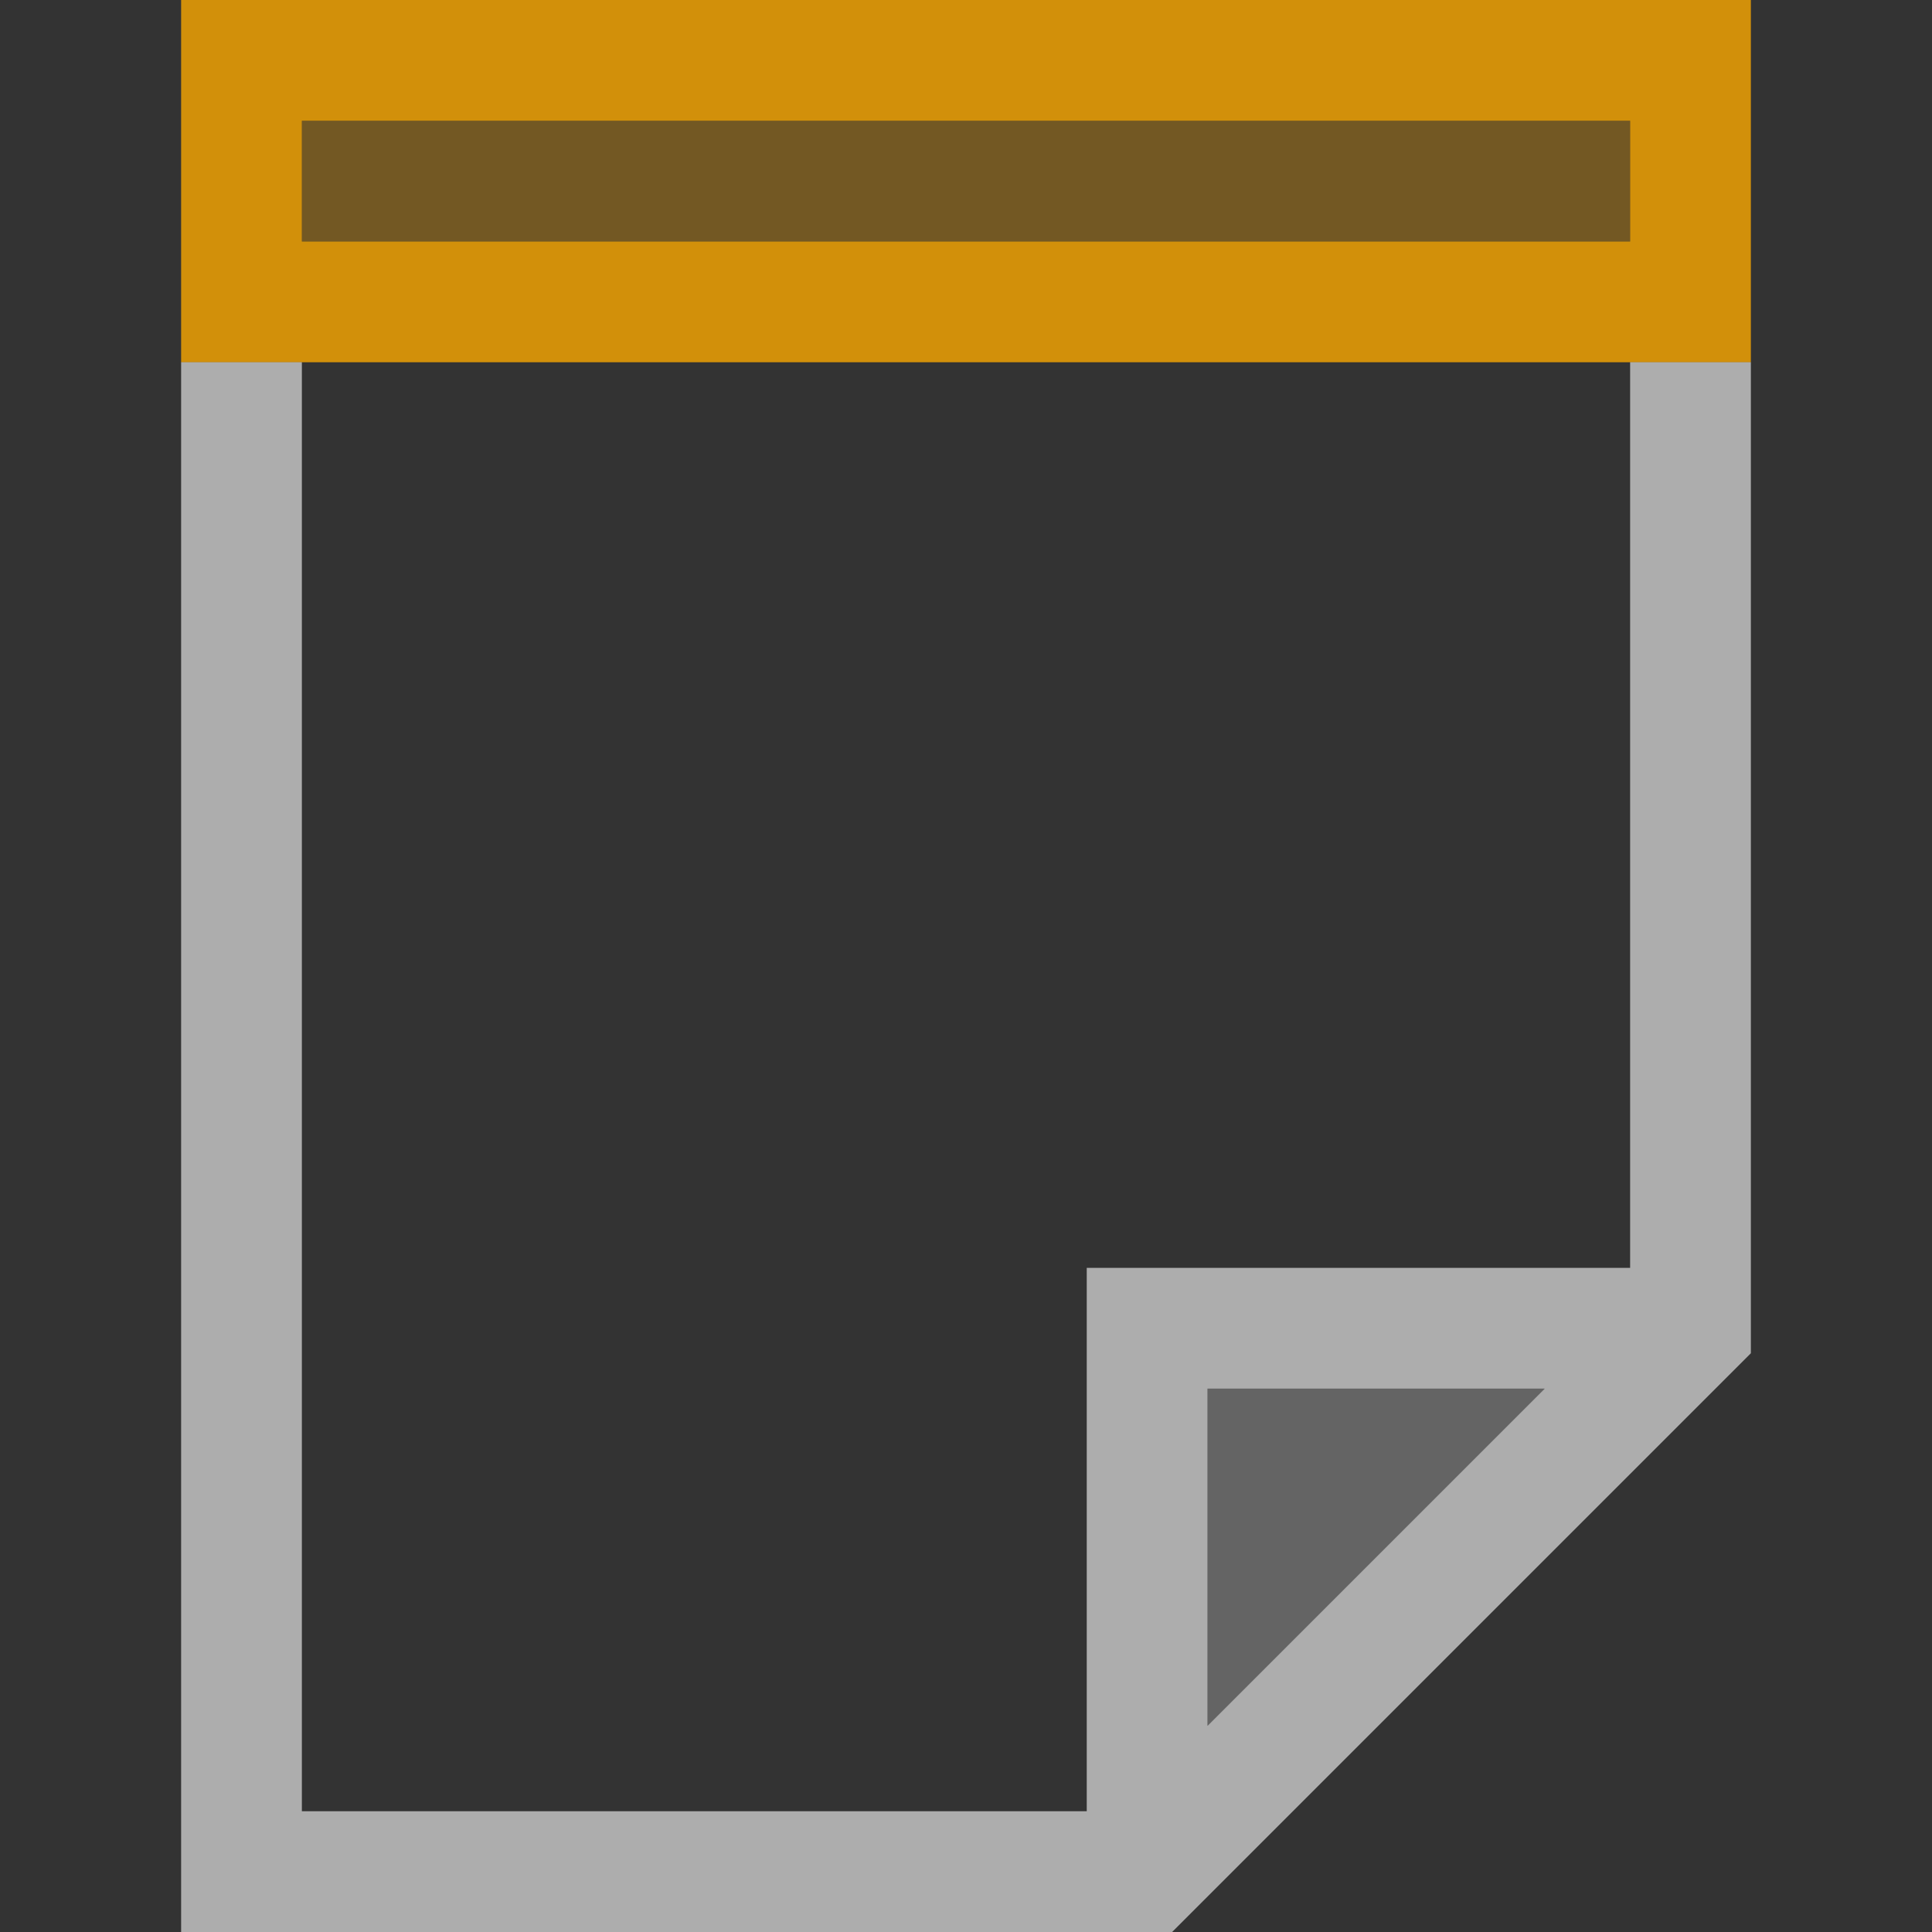 <svg width="16" height="16" viewBox="0 0 16 16" fill="none" xmlns="http://www.w3.org/2000/svg">
<rect x="0" y="0" width="16" height="16" fill="#333333" stroke="none"/>
<path opacity="0.8" d="M13.5 1V2H2.5V1H13.5ZM14.5 0H1.5V3H14.5V0Z" fill="#FAA700"/>
<path opacity="0.6" fill-rule="evenodd" clip-rule="evenodd" d="M14.5 3V11.207L9.707 16H1.5V3H2.5V15H9V10.5H13.5V3H14.5ZM12.793 11.5H10V14.293L12.793 11.5Z" fill="white"/>
<path opacity="0.32" d="M13.5 1H2.5V2H13.5V1Z" fill="#FAA700"/>
<path opacity="0.24" d="M10 11.5V14.293L12.793 11.5H10Z" fill="white"/>
</svg>
